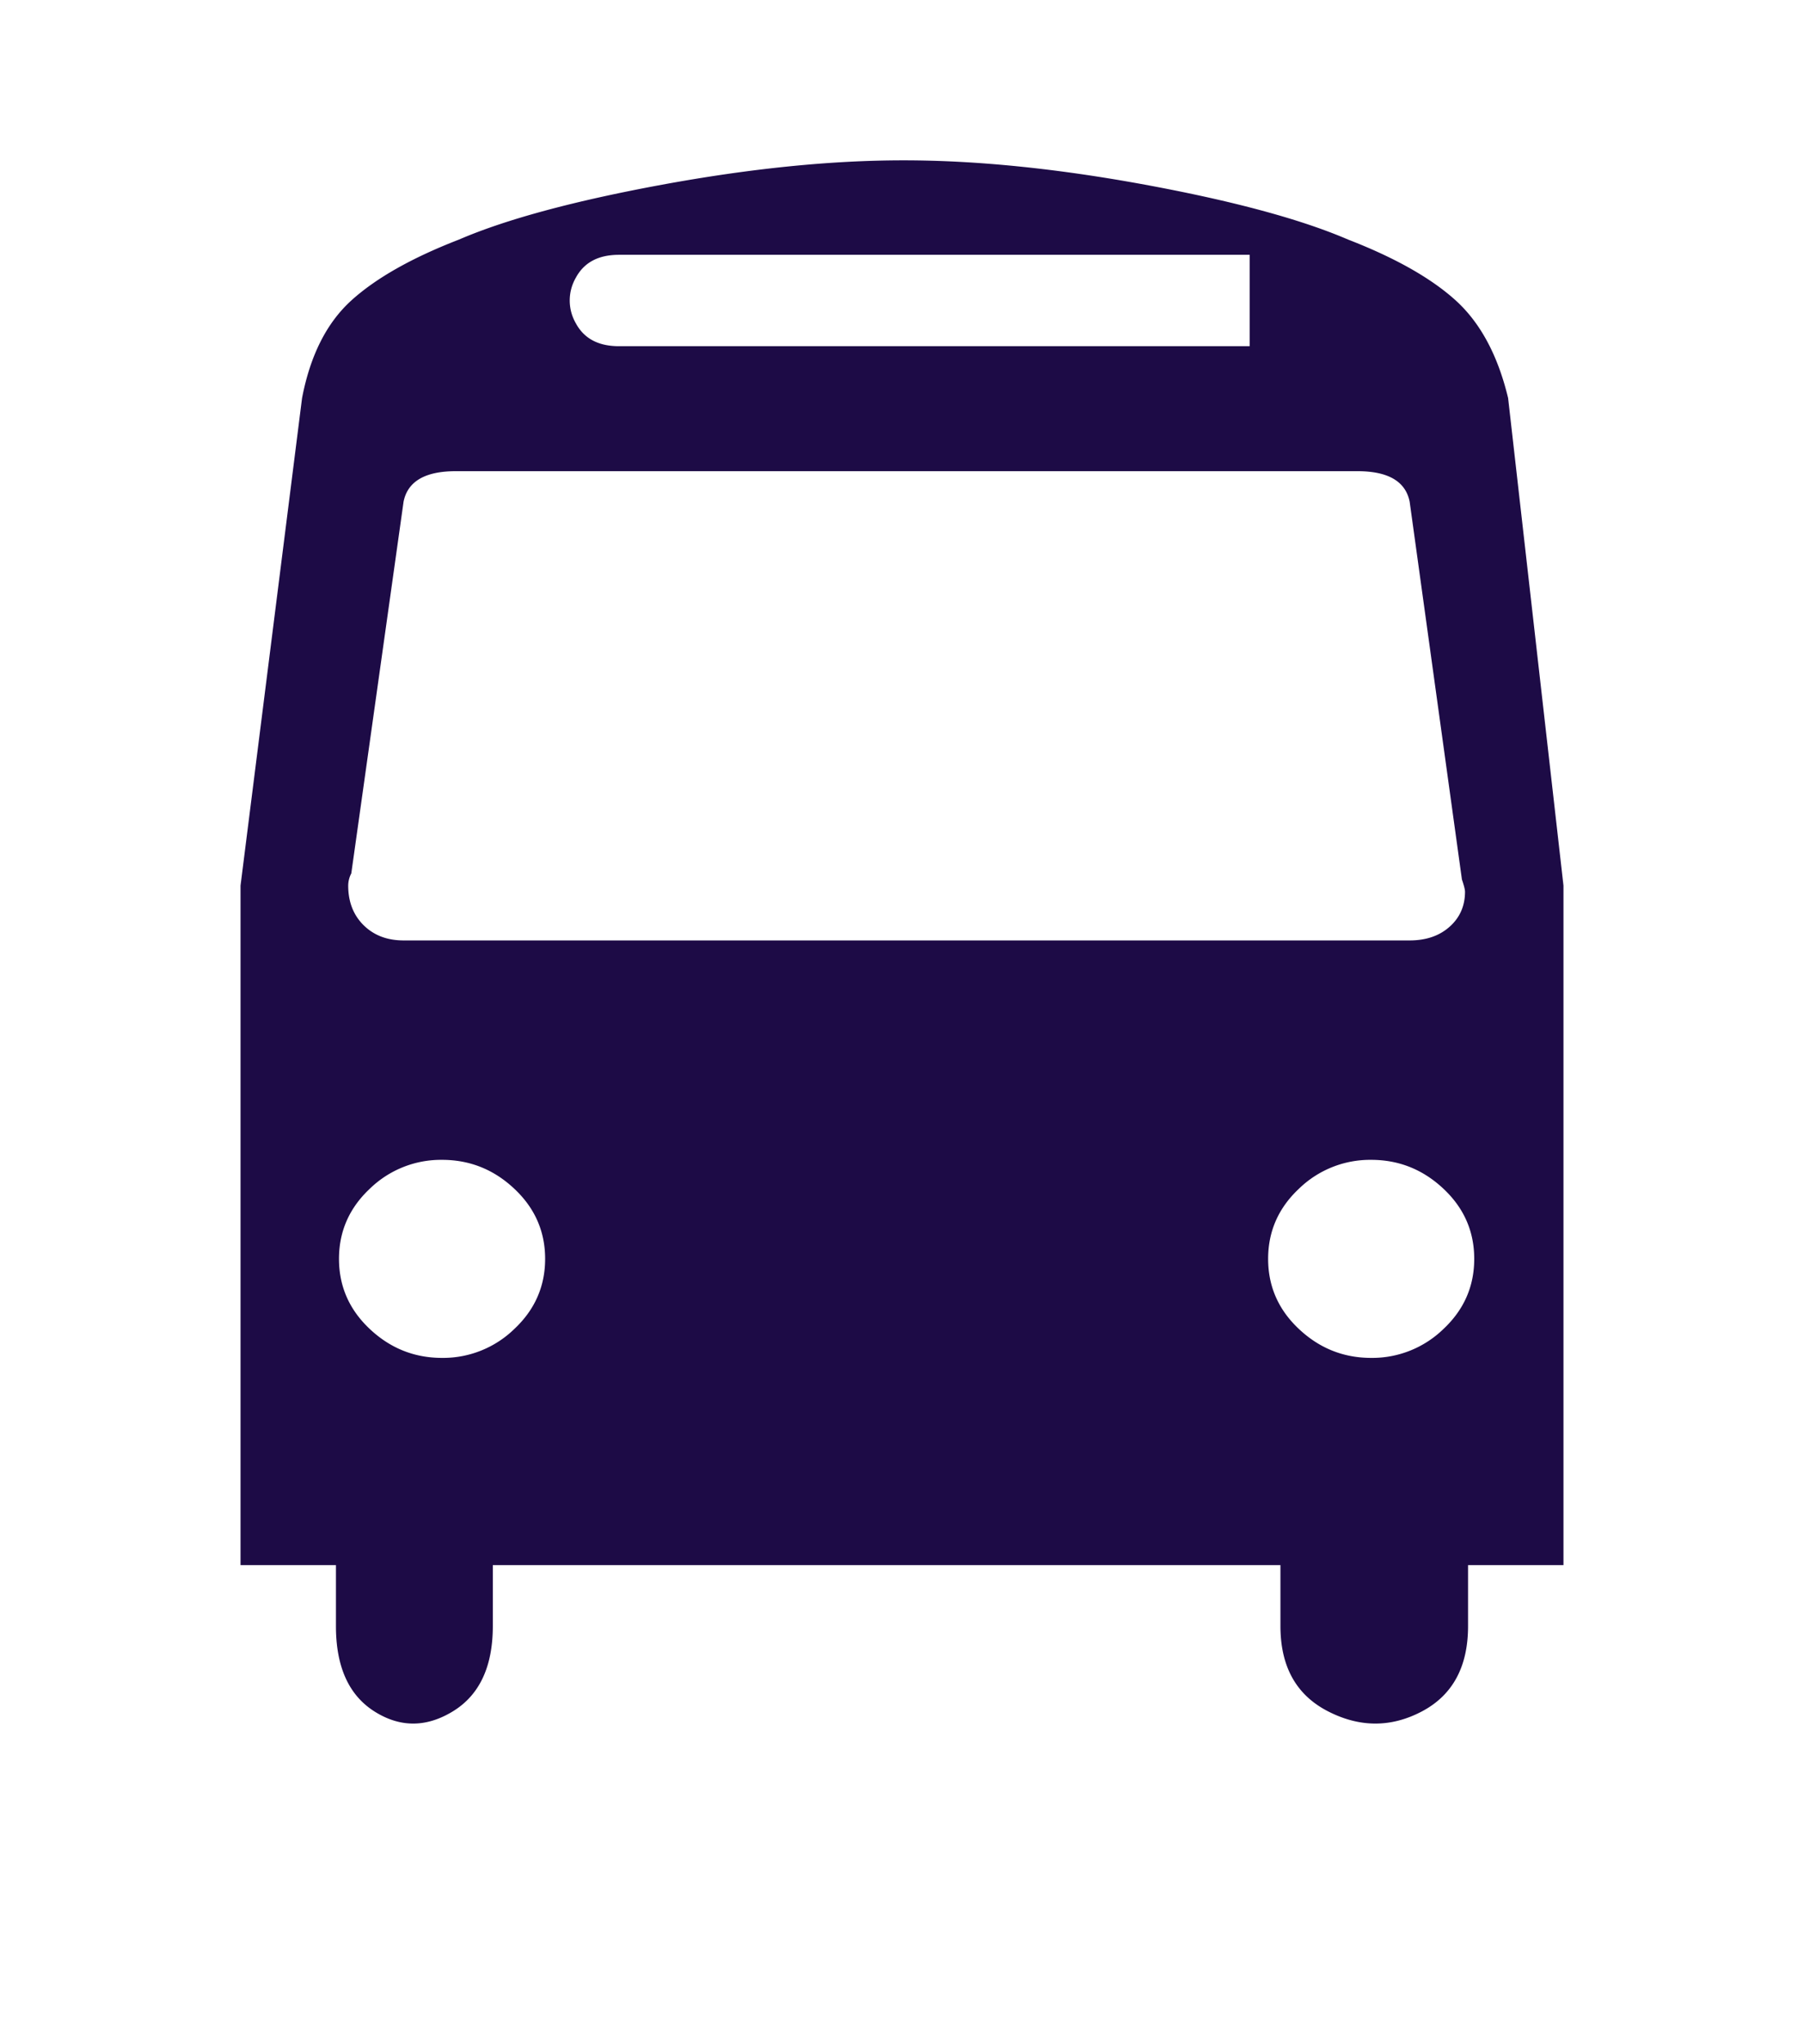 <svg xmlns="http://www.w3.org/2000/svg" width="45" height="51" viewBox="0 0 45 51">
    <defs>
        <filter id="a" width="126.5%" height="178.7%" x="-16.3%" y="-39.3%" filterUnits="objectBoundingBox">
            <feOffset dy="2" in="SourceAlpha" result="shadowOffsetOuter1"/>
            <feGaussianBlur in="shadowOffsetOuter1" result="shadowBlurOuter1" stdDeviation="2"/>
            <feColorMatrix in="shadowBlurOuter1" result="shadowMatrixOuter1" values="0 0 0 0 0.478 0 0 0 0 0.298 0 0 0 0 0.643 0 0 0 0.3 0"/>
            <feMerge>
                <feMergeNode in="shadowMatrixOuter1"/>
                <feMergeNode in="SourceGraphic"/>
            </feMerge>
        </filter>
        <filter id="b" width="149.2%" height="149.2%" x="-24.6%" y="-24.6%" filterUnits="objectBoundingBox">
            <feOffset dy="2" in="SourceAlpha" result="shadowOffsetOuter1"/>
            <feGaussianBlur in="shadowOffsetOuter1" result="shadowBlurOuter1" stdDeviation="2"/>
            <feColorMatrix in="shadowBlurOuter1" result="shadowMatrixOuter1" values="0 0 0 0 0.478 0 0 0 0 0.298 0 0 0 0 0.643 0 0 0 0.3 0"/>
            <feMerge>
                <feMergeNode in="shadowMatrixOuter1"/>
                <feMergeNode in="SourceGraphic"/>
            </feMerge>
        </filter>
    </defs>
    <path fill="#1D0B46" fill-rule="nonzero" d="M31.619 5.93c-.256-1.065-.691-1.875-1.305-2.433-.614-.557-1.51-1.064-2.686-1.52-1.177-.507-2.865-.963-5.065-1.369C20.363.203 18.355 0 16.538 0c-1.816 0-3.824.203-6.024.608-2.2.406-3.888.862-5.065 1.369-1.177.456-2.072.963-2.686 1.52-.614.558-1.023 1.368-1.228 2.433L0 18.094v16.953h2.38v1.52c0 1.014.319 1.723.958 2.129.64.405 1.292.405 1.957 0 .665-.406.998-1.115.998-2.129v-1.52H25.94v1.52c0 1.014.396 1.723 1.19 2.129.792.405 1.572.405 2.34 0 .767-.406 1.15-1.115 1.15-2.129v-1.52H33V18.094L31.619 5.93zM8.365 2.927c.205-.38.563-.57 1.075-.57h15.732v2.28H9.44c-.512 0-.87-.19-1.075-.57a1.136 1.136 0 0 1 0-1.14zM2.763 17.789l1.304-9.274c.103-.507.538-.76 1.305-.76h22.486c.768 0 1.202.253 1.305.76l1.304 9.427c.052.152.077.253.077.304 0 .354-.128.646-.384.874-.255.228-.588.342-.997.342H4.067c-.409 0-.741-.127-.997-.38-.256-.254-.384-.583-.384-.988a.67.67 0 0 1 .077-.305zM6.83 29.155a2.546 2.546 0 0 1-1.803.722c-.691 0-1.292-.24-1.804-.722-.511-.481-.767-1.064-.767-1.749 0-.684.256-1.267.767-1.748a2.546 2.546 0 0 1 1.804-.722c.69 0 1.292.24 1.803.722.512.481.768 1.064.768 1.748 0 .685-.256 1.268-.768 1.749zm23.177 0a2.546 2.546 0 0 1-1.804.722c-.69 0-1.291-.24-1.803-.722-.512-.481-.767-1.064-.767-1.749 0-.684.255-1.267.767-1.748a2.546 2.546 0 0 1 1.803-.722c.691 0 1.292.24 1.804.722.512.481.767 1.064.767 1.748 0 .685-.255 1.268-.767 1.749z" filter="url(#b)" transform="translate(6 2)"/>
</svg>
